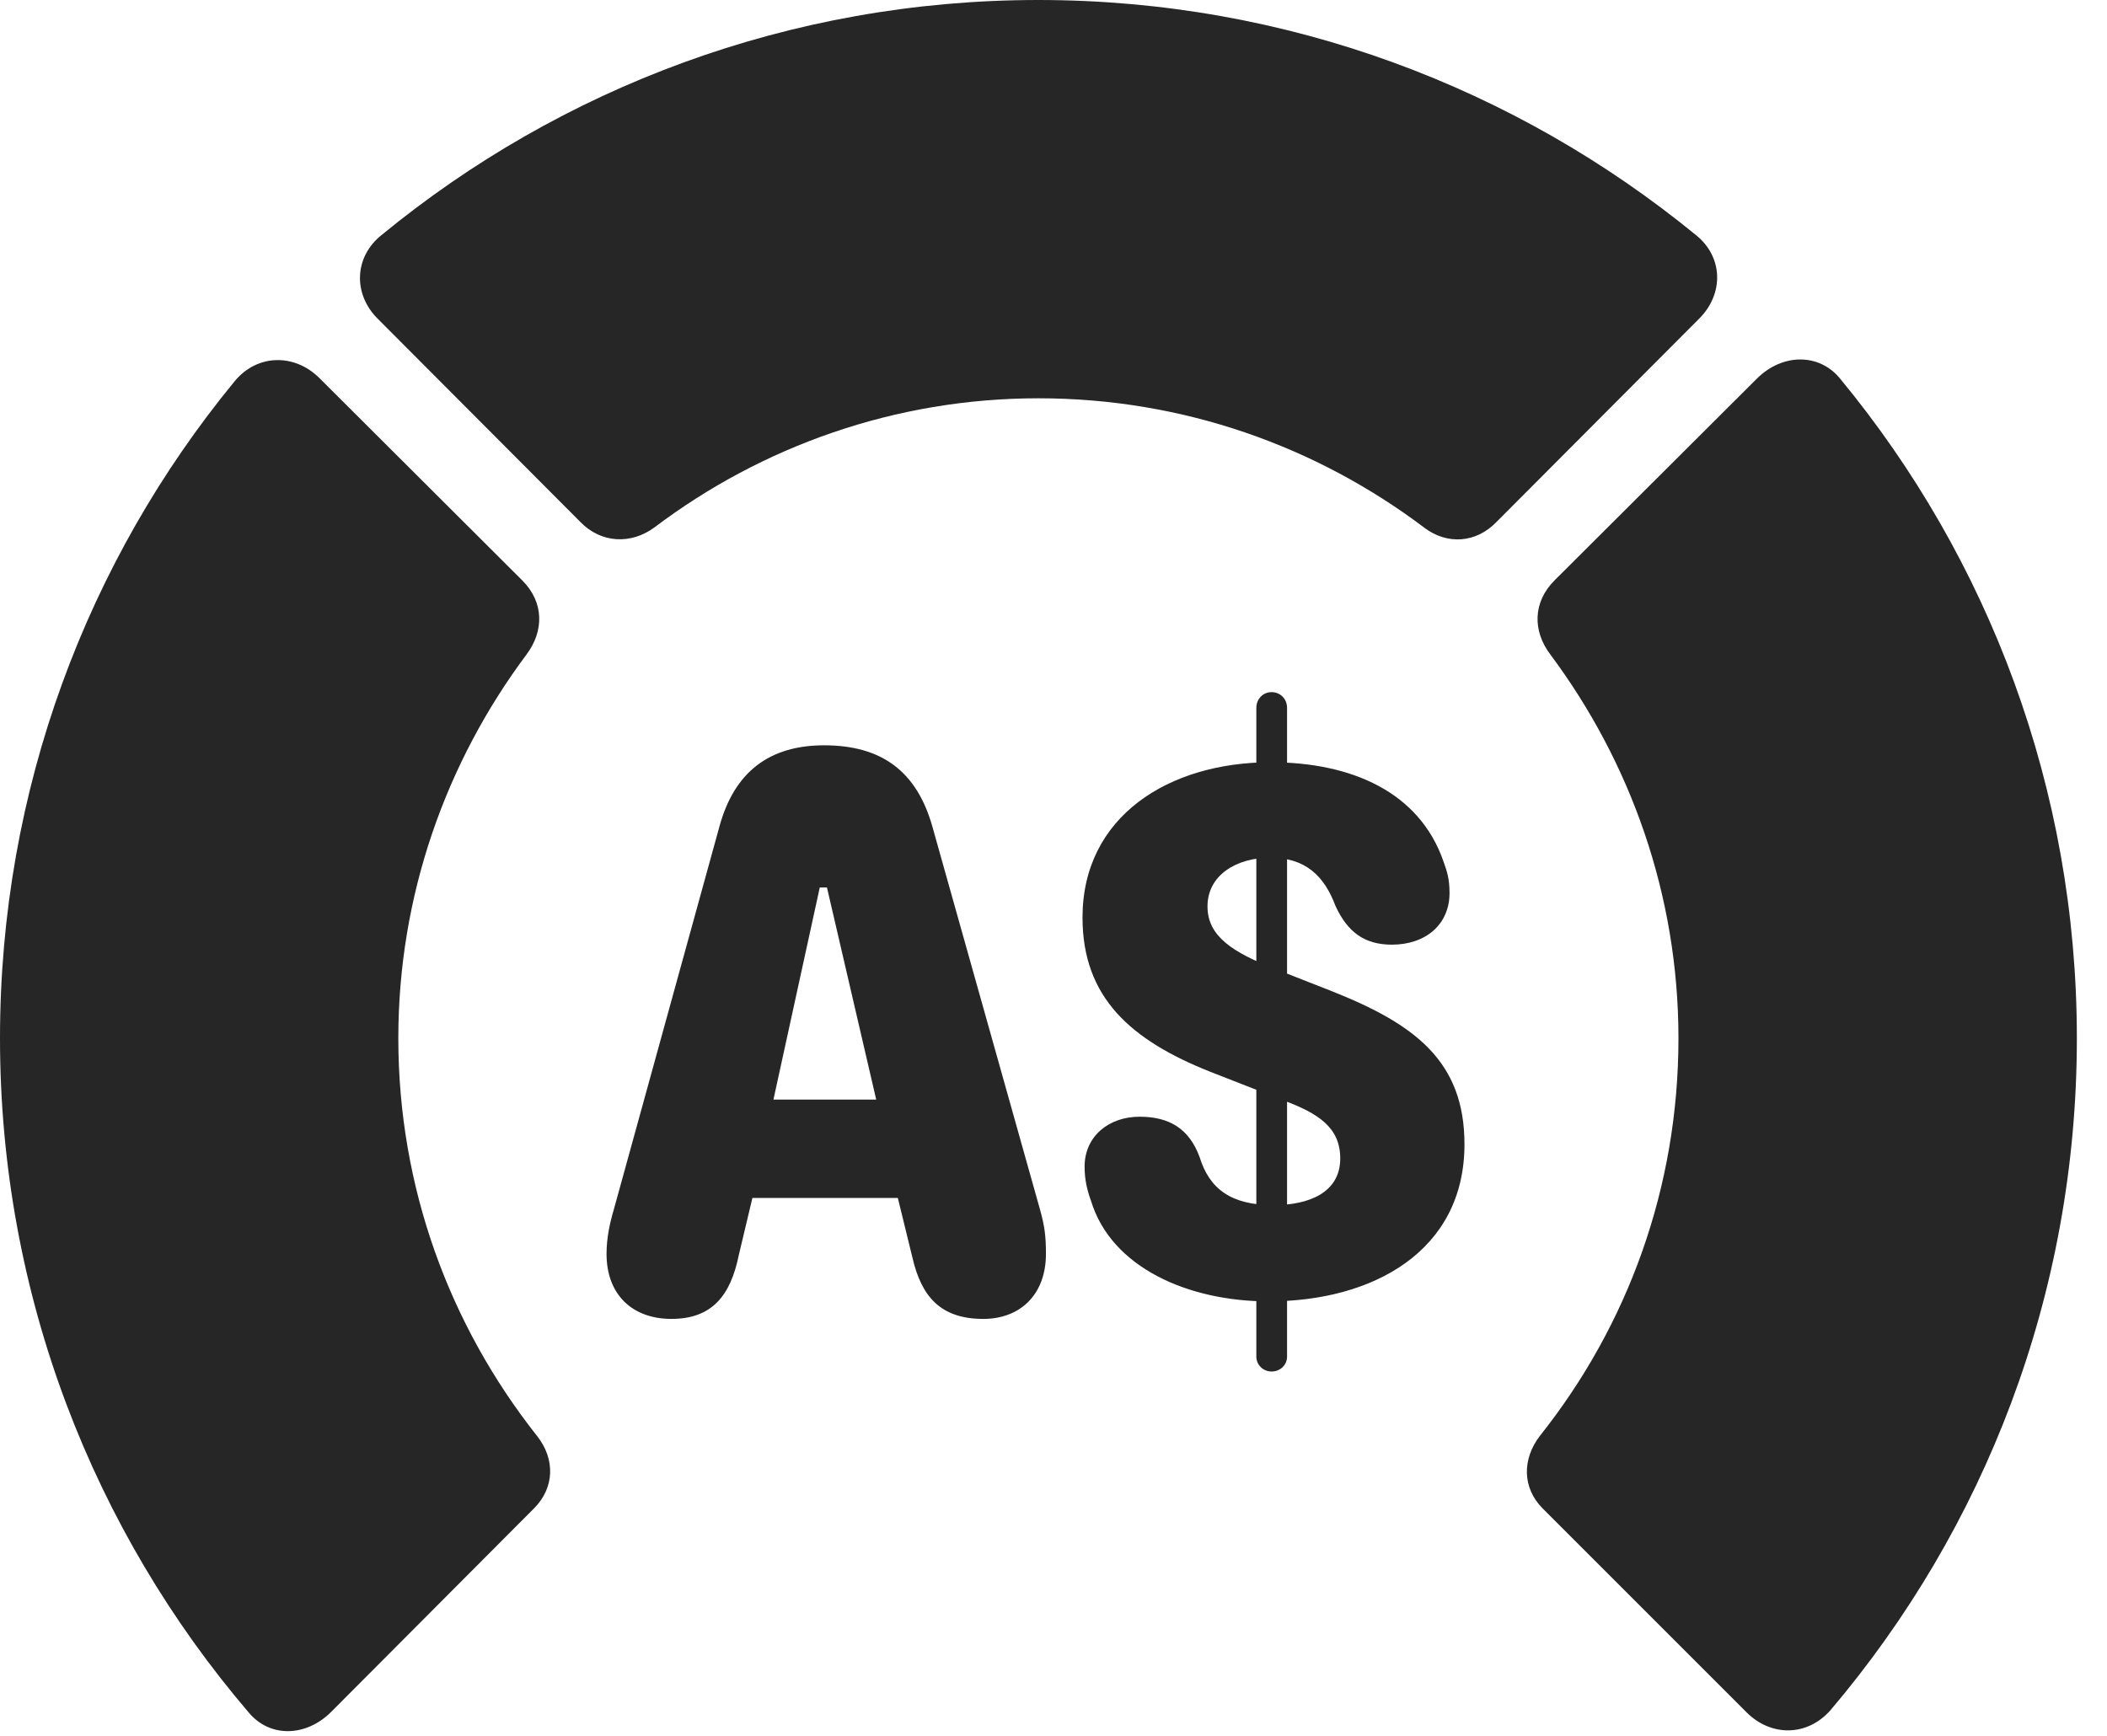 <?xml version="1.0" encoding="UTF-8"?>
<!--Generator: Apple Native CoreSVG 326-->
<!DOCTYPE svg PUBLIC "-//W3C//DTD SVG 1.1//EN" "http://www.w3.org/Graphics/SVG/1.1/DTD/svg11.dtd">
<svg version="1.1" xmlns="http://www.w3.org/2000/svg" xmlns:xlink="http://www.w3.org/1999/xlink"
       viewBox="0 0 25.237 20.793">
       <g>
              <rect height="20.793" opacity="0" width="25.237" x="0" y="0" />
              <path d="M24.876 12.437C24.876 9.446 23.818 6.688 22.038 4.533C21.79 4.231 21.354 4.231 21.049 4.53L18.619 6.953C18.359 7.213 18.357 7.559 18.568 7.838C19.529 9.127 20.104 10.719 20.104 12.437C20.104 14.224 19.499 15.875 18.442 17.203C18.231 17.481 18.233 17.823 18.476 18.068L20.92 20.512C21.212 20.804 21.646 20.804 21.926 20.485C23.766 18.315 24.876 15.512 24.876 12.437Z"
                     fill="currentColor" fill-opacity="0.85" />
              <path d="M12.437 4.771C14.175 4.771 15.773 5.349 17.065 6.325C17.334 6.526 17.678 6.507 17.923 6.254L20.345 3.824C20.652 3.525 20.642 3.076 20.311 2.814C18.166 1.058 15.422 0 12.437 0C9.454 0 6.71 1.058 4.572 2.814C4.241 3.076 4.224 3.525 4.53 3.824L6.953 6.254C7.198 6.507 7.559 6.526 7.841 6.316C9.122 5.349 10.719 4.771 12.437 4.771Z"
                     fill="currentColor" fill-opacity="0.85" />
              <path d="M0 12.437C0 15.519 1.125 18.345 2.98 20.515C3.235 20.819 3.664 20.804 3.961 20.512L6.397 18.068C6.641 17.823 6.653 17.481 6.434 17.203C5.384 15.875 4.771 14.224 4.771 12.437C4.771 10.719 5.345 9.127 6.308 7.838C6.517 7.559 6.517 7.213 6.256 6.953L3.827 4.53C3.527 4.231 3.078 4.239 2.808 4.57C1.05 6.71 0 9.454 0 12.437Z"
                     fill="currentColor" fill-opacity="0.85" />
              <path d="M8.042 15.799C8.529 15.799 8.75 15.518 8.848 15.039L9.012 14.35L10.754 14.35L10.928 15.061C11.036 15.533 11.267 15.799 11.778 15.799C12.219 15.799 12.528 15.508 12.528 15.02C12.528 14.803 12.511 14.683 12.457 14.489L11.167 9.899C10.98 9.24 10.561 8.928 9.871 8.928C9.21 8.928 8.794 9.252 8.617 9.901L7.352 14.489C7.307 14.641 7.265 14.823 7.265 15.02C7.265 15.508 7.574 15.799 8.042 15.799ZM9.264 13.172L9.819 10.631L9.905 10.631L10.495 13.172ZM15.195 15.589C16.445 15.589 17.541 14.987 17.541 13.707C17.541 12.708 16.941 12.266 15.954 11.874L15.266 11.604C14.774 11.41 14.463 11.22 14.463 10.858C14.463 10.477 14.819 10.274 15.213 10.274C15.635 10.274 15.861 10.49 15.997 10.854C16.14 11.162 16.339 11.316 16.672 11.316C17.077 11.316 17.362 11.073 17.362 10.698C17.362 10.534 17.335 10.444 17.288 10.315C17 9.489 16.19 9.131 15.22 9.131C13.999 9.131 12.966 9.78 12.966 10.991C12.966 11.952 13.548 12.462 14.497 12.839L15.38 13.184C15.791 13.338 16.053 13.507 16.053 13.877C16.053 14.288 15.674 14.436 15.254 14.436C14.745 14.436 14.487 14.243 14.368 13.859C14.245 13.526 14.012 13.377 13.65 13.377C13.28 13.377 12.991 13.612 12.991 13.975C12.991 14.134 13.023 14.262 13.067 14.382C13.31 15.186 14.236 15.589 15.195 15.589ZM15.23 16.429C15.337 16.429 15.416 16.349 15.416 16.25L15.416 8.48C15.416 8.373 15.337 8.291 15.23 8.291C15.128 8.291 15.048 8.373 15.048 8.48L15.048 16.25C15.048 16.349 15.128 16.429 15.23 16.429Z"
                     fill="currentColor" fill-opacity="0.85" />
       </g>
</svg>
